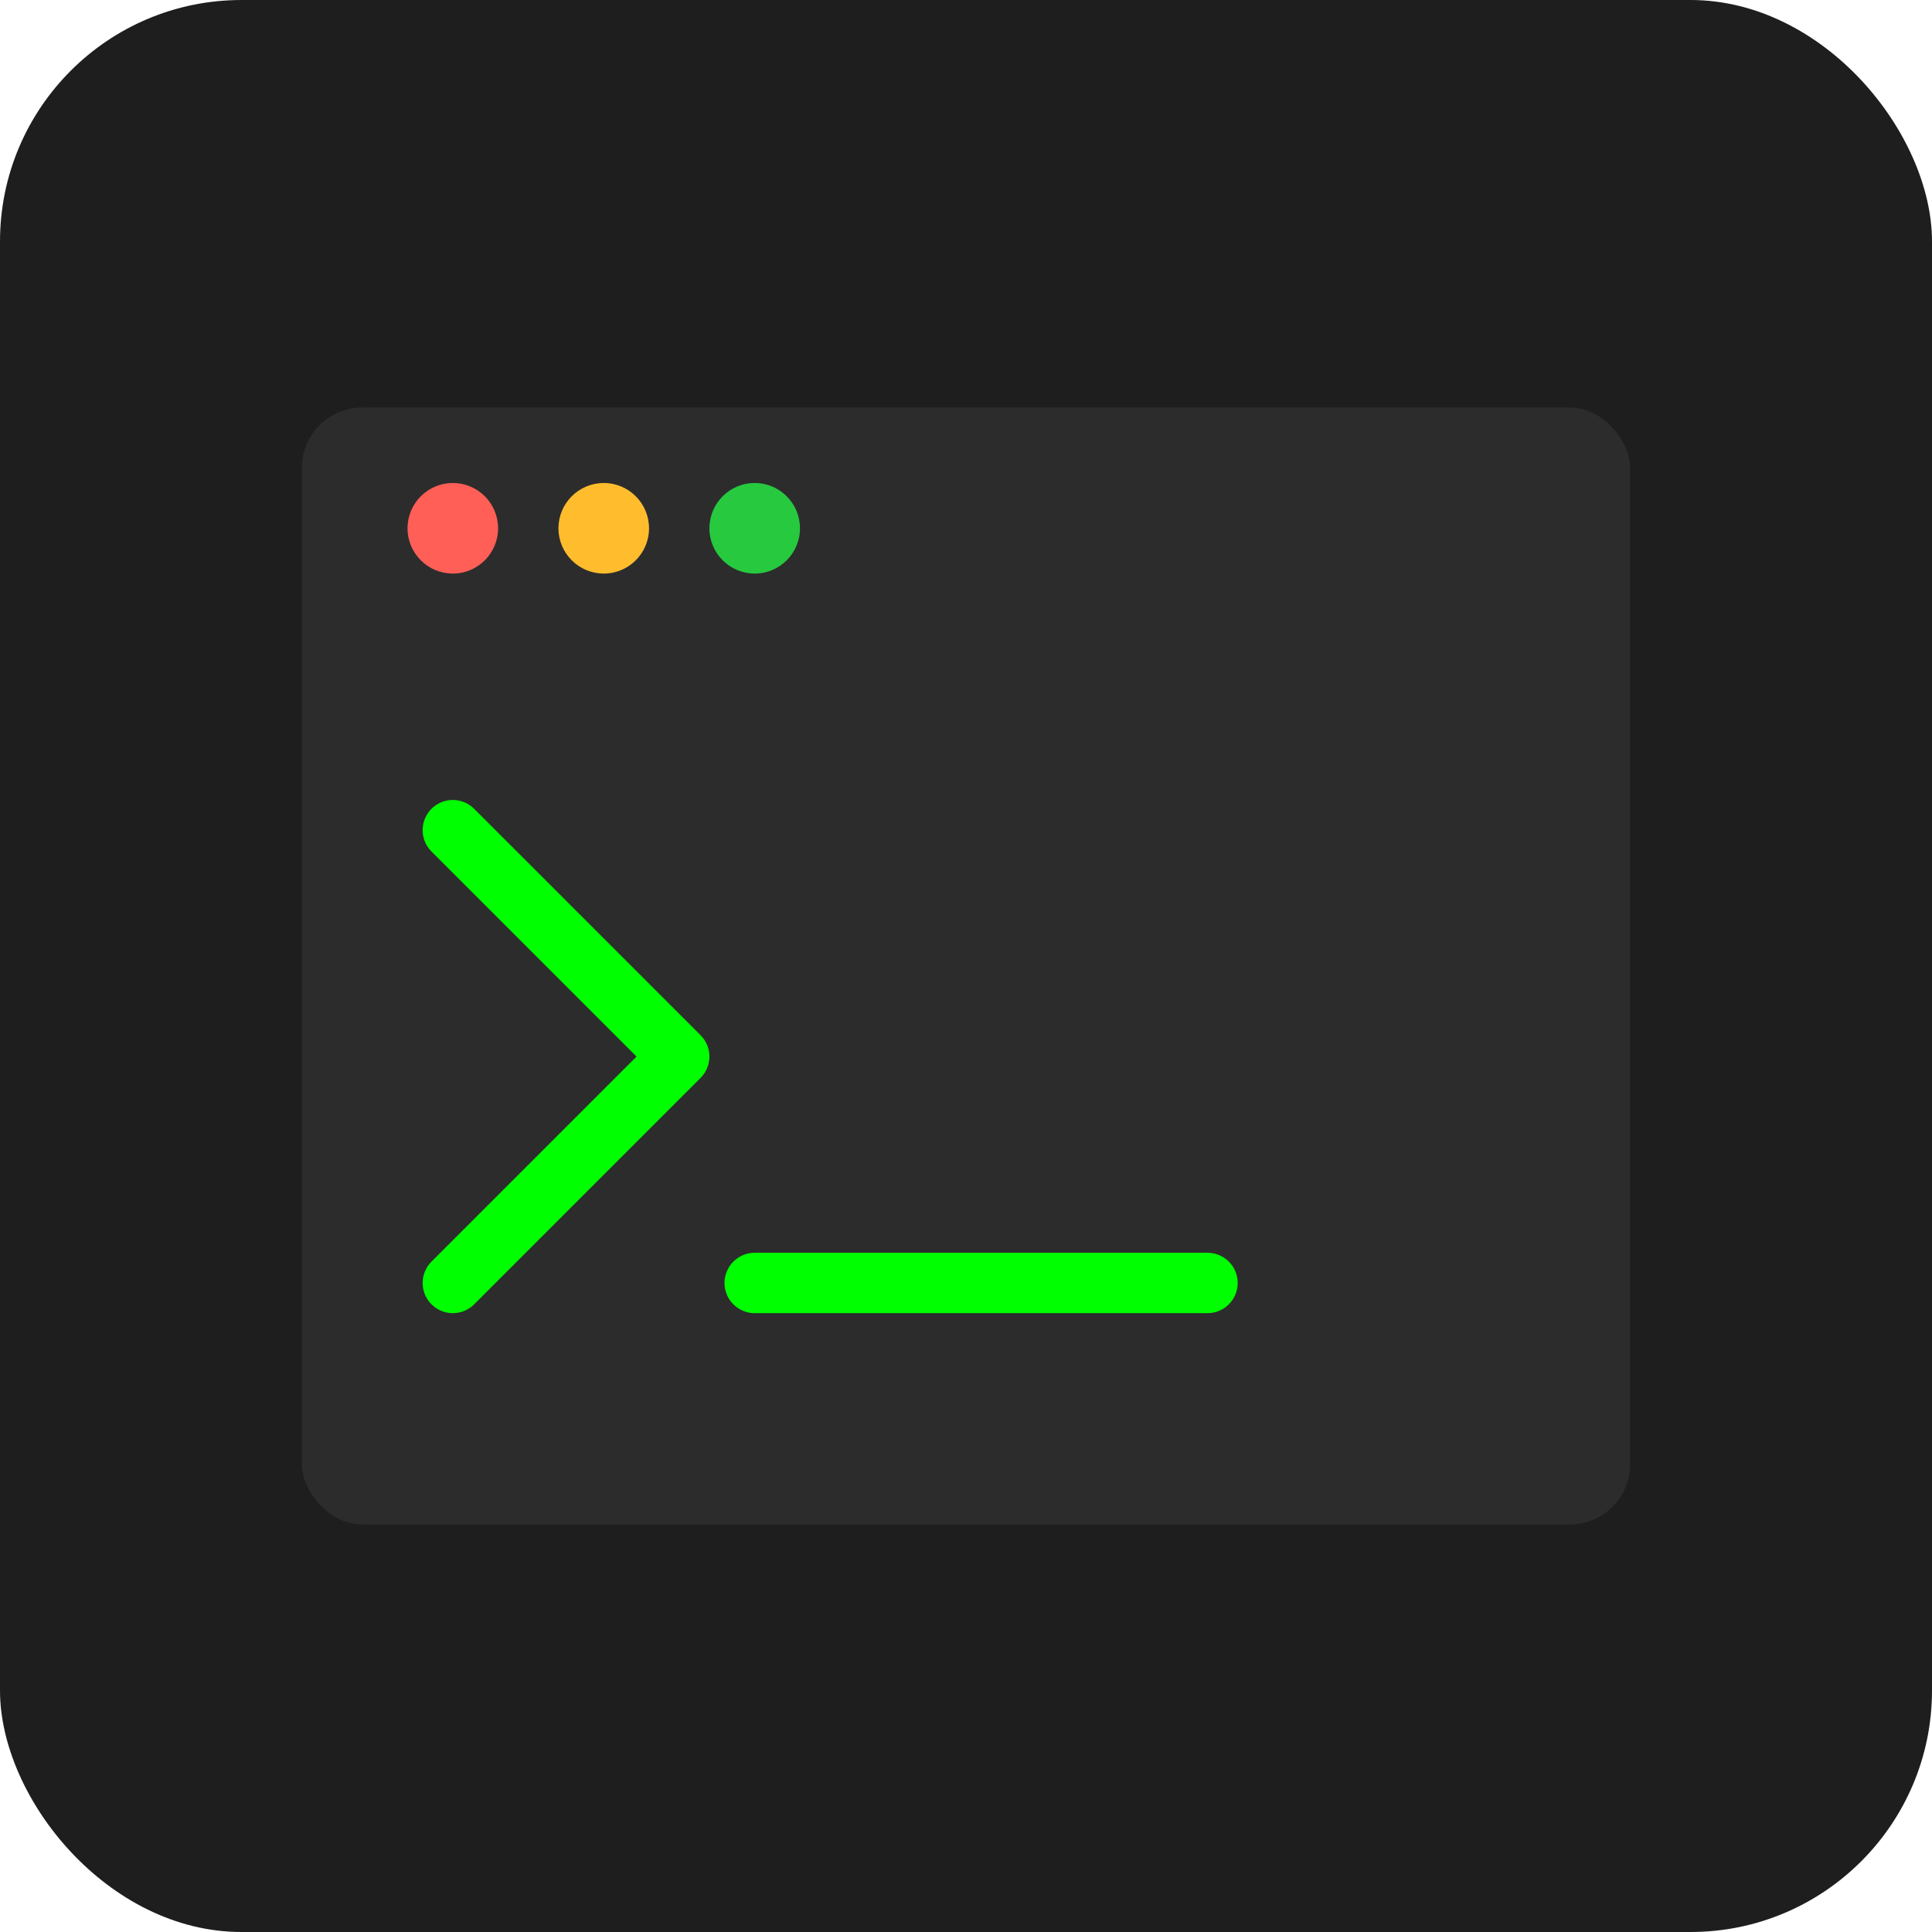 <?xml version="1.0" encoding="UTF-8"?>
<svg width="512" height="512" viewBox="0 0 512 512" fill="none" xmlns="http://www.w3.org/2000/svg">
  <rect width="512" height="512" rx="64" fill="#1E1E1E"/>
  <rect x="80" y="108" width="352" height="296" rx="16" fill="#2C2C2C"/>
  <circle cx="120" cy="140" r="12" fill="#FF5F56"/>
  <circle cx="160" cy="140" r="12" fill="#FFBD2E"/>
  <circle cx="200" cy="140" r="12" fill="#27C93F"/>
  <path d="M120 220L180 280L120 340" stroke="#00FF00" stroke-width="16" stroke-linecap="round" stroke-linejoin="round"/>
  <line x1="200" y1="340" x2="320" y2="340" stroke="#00FF00" stroke-width="16" stroke-linecap="round"/>
</svg>